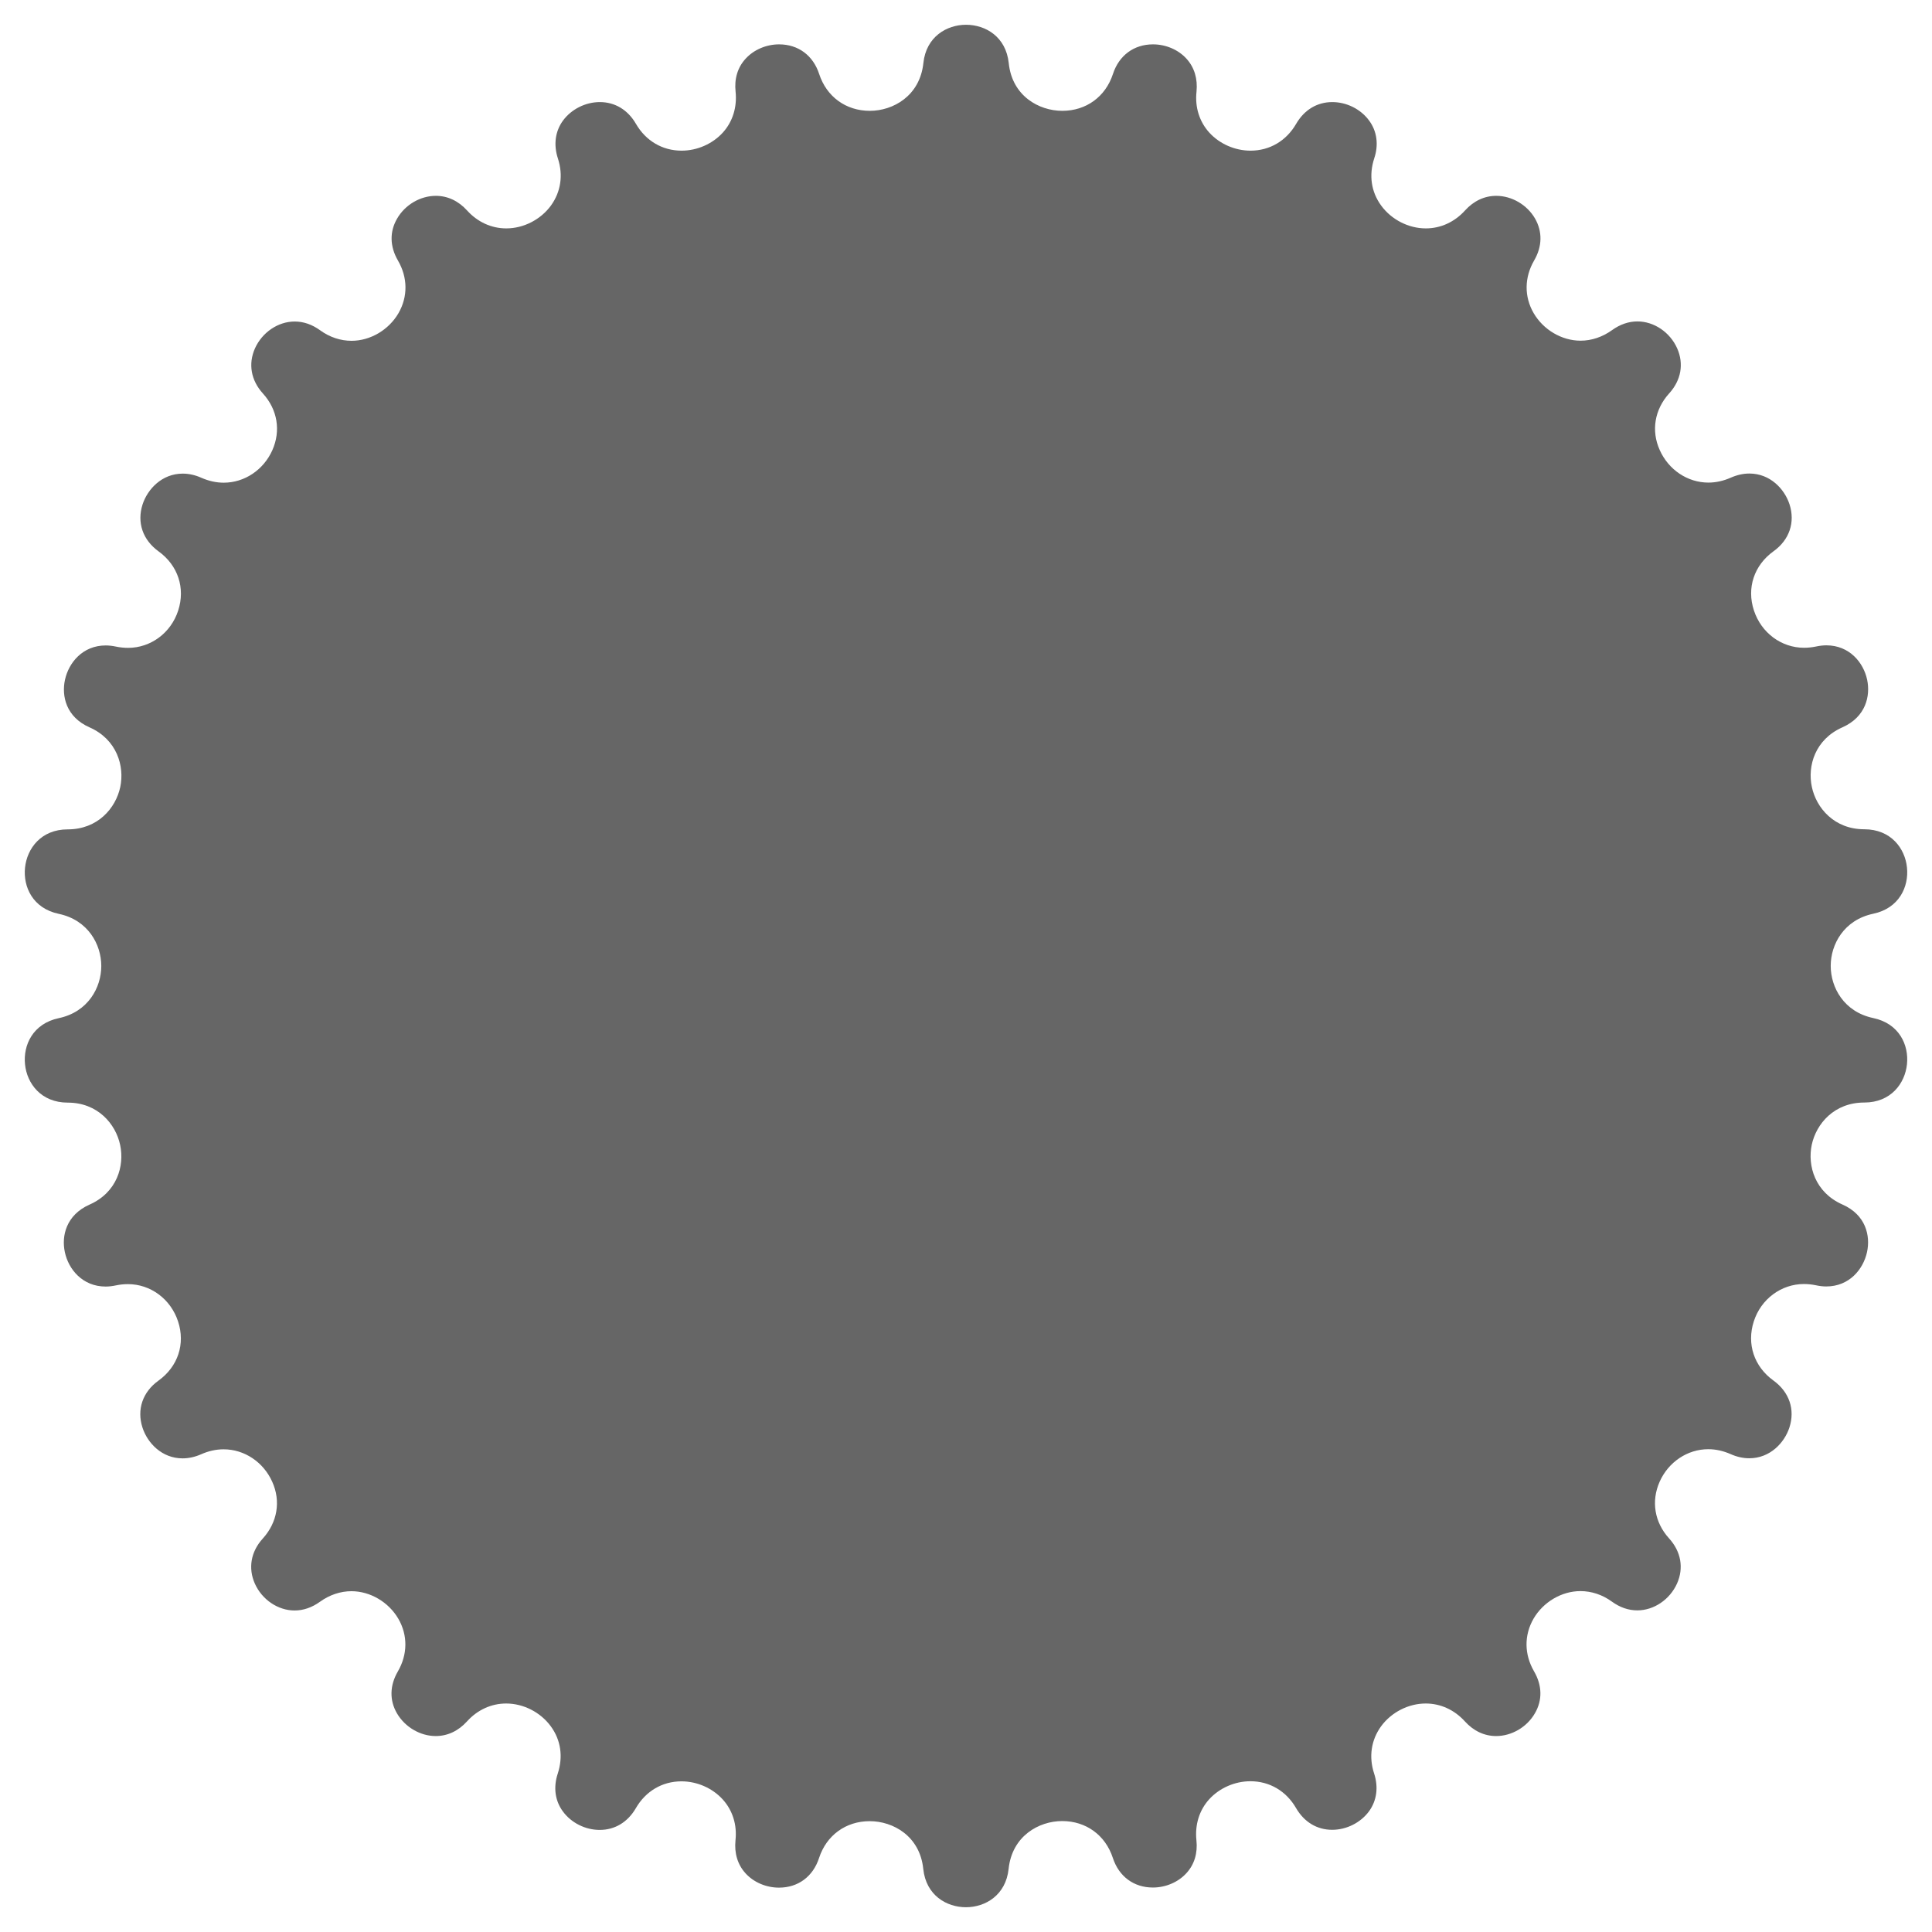 <svg viewBox="-2 -2 156 156" xmlns="http://www.w3.org/2000/svg" style="fill: rgb(102, 102, 102); height: 100%; width: 100%;"><path d="M75.996 152C74.439 152 72.772 151.047 72.549 148.904C72.276 146.25 70.112 145.051 68.222 145.051C66.298 145.051 64.733 146.19 64.134 148.028C63.647 149.525 62.441 150.418 60.902 150.418C59.858 150.418 58.849 149.984 58.191 149.253C57.558 148.555 57.284 147.637 57.387 146.599C57.524 145.348 57.156 144.175 56.352 143.29C55.523 142.38 54.282 141.835 53.025 141.835C51.477 141.835 50.135 142.627 49.34 144.004C48.681 145.136 47.646 145.757 46.423 145.757C45.26 145.757 44.123 145.187 43.447 144.26C42.814 143.401 42.669 142.312 43.037 141.206C43.481 139.845 43.285 138.493 42.472 137.387C41.643 136.256 40.266 135.55 38.872 135.55C37.675 135.55 36.554 136.06 35.708 136.996C35.007 137.77 34.134 138.178 33.185 138.178C31.928 138.178 30.705 137.455 30.055 136.349C29.439 135.294 29.465 134.095 30.123 132.964C30.919 131.594 30.936 130.038 30.166 128.711C29.379 127.358 27.891 126.482 26.378 126.482C25.488 126.482 24.608 126.78 23.838 127.333C23.188 127.801 22.495 128.039 21.785 128.039C20.451 128.039 19.16 127.171 18.578 125.87C18.023 124.62 18.253 123.293 19.22 122.229C20.4 120.928 20.691 119.21 19.981 117.645C19.271 116.054 17.732 115.025 16.056 115.025C15.448 115.025 14.833 115.161 14.243 115.425C13.738 115.646 13.233 115.756 12.746 115.756C11.07 115.756 9.907 114.515 9.505 113.273C9.034 111.818 9.513 110.398 10.796 109.479C12.37 108.348 12.977 106.511 12.378 104.699C11.788 102.896 10.163 101.688 8.333 101.688C8.008 101.688 7.683 101.722 7.358 101.79C7.076 101.849 6.794 101.883 6.529 101.883C4.664 101.883 3.527 100.488 3.236 99.102C2.954 97.801 3.339 96.108 5.229 95.266C7.444 94.288 8.068 92.144 7.7 90.443C7.341 88.75 5.887 87.032 3.476 87.032C1.304 87.032 0.175 85.476 0.021 83.945C-0.142 82.405 0.645 80.653 2.749 80.21C5.118 79.709 6.178 77.735 6.178 76C6.178 74.265 5.118 72.291 2.749 71.79C0.637 71.347 -0.142 69.595 0.021 68.055C0.183 66.516 1.312 64.968 3.467 64.968C5.896 64.968 7.341 63.258 7.709 61.557C8.068 59.864 7.444 57.712 5.237 56.734C3.339 55.901 2.963 54.208 3.245 52.898C3.544 51.512 4.673 50.117 6.537 50.117C6.811 50.117 7.085 50.151 7.367 50.21C7.692 50.278 8.025 50.312 8.342 50.312C10.172 50.312 11.805 49.104 12.387 47.301C12.977 45.481 12.37 43.652 10.805 42.521C9.522 41.594 9.043 40.182 9.513 38.727C9.915 37.494 11.078 36.243 12.755 36.243C13.251 36.243 13.755 36.354 14.251 36.575C14.85 36.839 15.457 36.975 16.064 36.975C17.74 36.975 19.28 35.946 19.989 34.355C20.691 32.782 20.409 31.072 19.228 29.771C18.262 28.707 18.031 27.38 18.587 26.13C19.169 24.837 20.451 23.961 21.794 23.961C22.512 23.961 23.196 24.199 23.846 24.667C24.616 25.228 25.497 25.518 26.386 25.518C27.9 25.518 29.388 24.642 30.175 23.289C30.944 21.954 30.927 20.406 30.132 19.036C29.474 17.905 29.448 16.706 30.064 15.651C30.705 14.537 31.936 13.813 33.194 13.813C34.143 13.813 35.015 14.222 35.716 14.996C36.563 15.931 37.683 16.442 38.881 16.442C40.275 16.442 41.651 15.736 42.481 14.605C43.285 13.499 43.49 12.138 43.045 10.786C42.686 9.68 42.831 8.599 43.456 7.74C44.131 6.822 45.269 6.243 46.432 6.243C47.655 6.243 48.69 6.864 49.348 7.996C50.143 9.373 51.486 10.165 53.034 10.165C54.291 10.165 55.531 9.62 56.361 8.71C57.164 7.825 57.524 6.652 57.395 5.401C57.284 4.364 57.558 3.445 58.199 2.747C58.858 2.016 59.875 1.582 60.91 1.582C62.45 1.582 63.655 2.475 64.143 3.972C64.741 5.81 66.306 6.949 68.231 6.949C70.121 6.949 72.276 5.741 72.558 3.096C72.78 0.961 74.448 0 76.004 0C77.561 0 79.228 0.953 79.451 3.096C79.724 5.75 81.888 6.949 83.778 6.949C85.702 6.949 87.267 5.81 87.866 3.972C88.353 2.475 89.559 1.582 91.098 1.582C92.142 1.582 93.151 2.016 93.809 2.747C94.442 3.445 94.716 4.364 94.613 5.401C94.476 6.652 94.844 7.825 95.648 8.71C96.478 9.62 97.718 10.165 98.975 10.165C100.523 10.165 101.865 9.373 102.66 7.996C103.319 6.864 104.354 6.243 105.577 6.243C106.74 6.243 107.877 6.813 108.553 7.74C109.186 8.599 109.331 9.688 108.963 10.786C108.519 12.146 108.715 13.499 109.528 14.605C110.357 15.736 111.734 16.442 113.128 16.442C114.325 16.442 115.446 15.931 116.292 14.996C116.993 14.222 117.866 13.813 118.815 13.813C120.072 13.813 121.304 14.537 121.945 15.642C122.552 16.697 122.535 17.896 121.877 19.028C121.081 20.397 121.064 21.954 121.834 23.281C122.621 24.633 124.109 25.509 125.622 25.509C126.512 25.509 127.393 25.211 128.162 24.659C128.812 24.191 129.505 23.953 130.215 23.953C131.549 23.953 132.84 24.82 133.422 26.122C133.977 27.372 133.747 28.699 132.78 29.762C131.6 31.064 131.309 32.782 132.019 34.347C132.729 35.937 134.268 36.967 135.944 36.967C136.552 36.967 137.167 36.83 137.757 36.567C138.262 36.346 138.767 36.235 139.254 36.235C140.93 36.235 142.093 37.485 142.495 38.719C142.965 40.173 142.487 41.594 141.204 42.512C139.63 43.644 139.023 45.481 139.622 47.293C140.212 49.096 141.837 50.304 143.667 50.304C143.992 50.304 144.317 50.27 144.642 50.202C144.924 50.142 145.206 50.108 145.471 50.108C147.336 50.108 148.473 51.503 148.764 52.889C149.037 54.191 148.661 55.884 146.771 56.726C144.556 57.704 143.932 59.847 144.3 61.548C144.659 63.241 146.113 64.959 148.524 64.959C150.696 64.959 151.825 66.516 151.979 68.047C152.142 69.587 151.355 71.339 149.251 71.781C146.882 72.283 145.822 74.256 145.822 75.992C145.822 77.727 146.882 79.7 149.251 80.202C151.363 80.644 152.142 82.396 151.979 83.936C151.817 85.475 150.688 87.024 148.533 87.024C146.104 87.024 144.659 88.733 144.291 90.434C143.932 92.127 144.556 94.279 146.763 95.257C148.661 96.091 149.037 97.784 148.755 99.094C148.456 100.48 147.327 101.875 145.463 101.875C145.189 101.875 144.915 101.841 144.633 101.781C144.308 101.713 143.975 101.679 143.658 101.679C141.828 101.679 140.195 102.887 139.613 104.69C139.023 106.511 139.63 108.339 141.195 109.471C142.478 110.398 142.957 111.81 142.487 113.264C142.085 114.498 140.922 115.748 139.245 115.748C138.749 115.748 138.245 115.637 137.749 115.416C137.15 115.153 136.543 115.016 135.936 115.016C134.26 115.016 132.72 116.046 132.011 117.636C131.309 119.21 131.591 120.92 132.772 122.221C133.738 123.284 133.969 124.611 133.413 125.861C132.832 127.154 131.549 128.03 130.206 128.03C129.488 128.03 128.804 127.792 128.154 127.324C127.384 126.763 126.503 126.474 125.614 126.474C124.1 126.474 122.612 127.35 121.825 128.702C121.056 130.038 121.073 131.586 121.868 132.955C122.526 134.087 122.552 135.286 121.936 136.341C121.295 137.455 120.064 138.178 118.806 138.178C117.857 138.178 116.985 137.77 116.284 136.996C115.437 136.06 114.317 135.55 113.119 135.55C111.725 135.55 110.349 136.256 109.519 137.387C108.715 138.493 108.51 139.854 108.955 141.206C109.314 142.312 109.168 143.392 108.544 144.251C107.869 145.17 106.731 145.748 105.568 145.748C104.345 145.748 103.31 145.127 102.652 143.996C101.857 142.618 100.514 141.827 98.966 141.827C97.709 141.827 96.469 142.371 95.639 143.281C94.835 144.166 94.476 145.34 94.605 146.59C94.716 147.628 94.442 148.547 93.801 149.244C93.142 149.976 92.125 150.409 91.09 150.409C89.55 150.409 88.345 149.516 87.857 148.019C87.258 146.182 85.694 145.042 83.769 145.042C81.879 145.042 79.724 146.25 79.442 148.895C79.22 151.039 77.552 152 75.996 152Z"></path></svg>